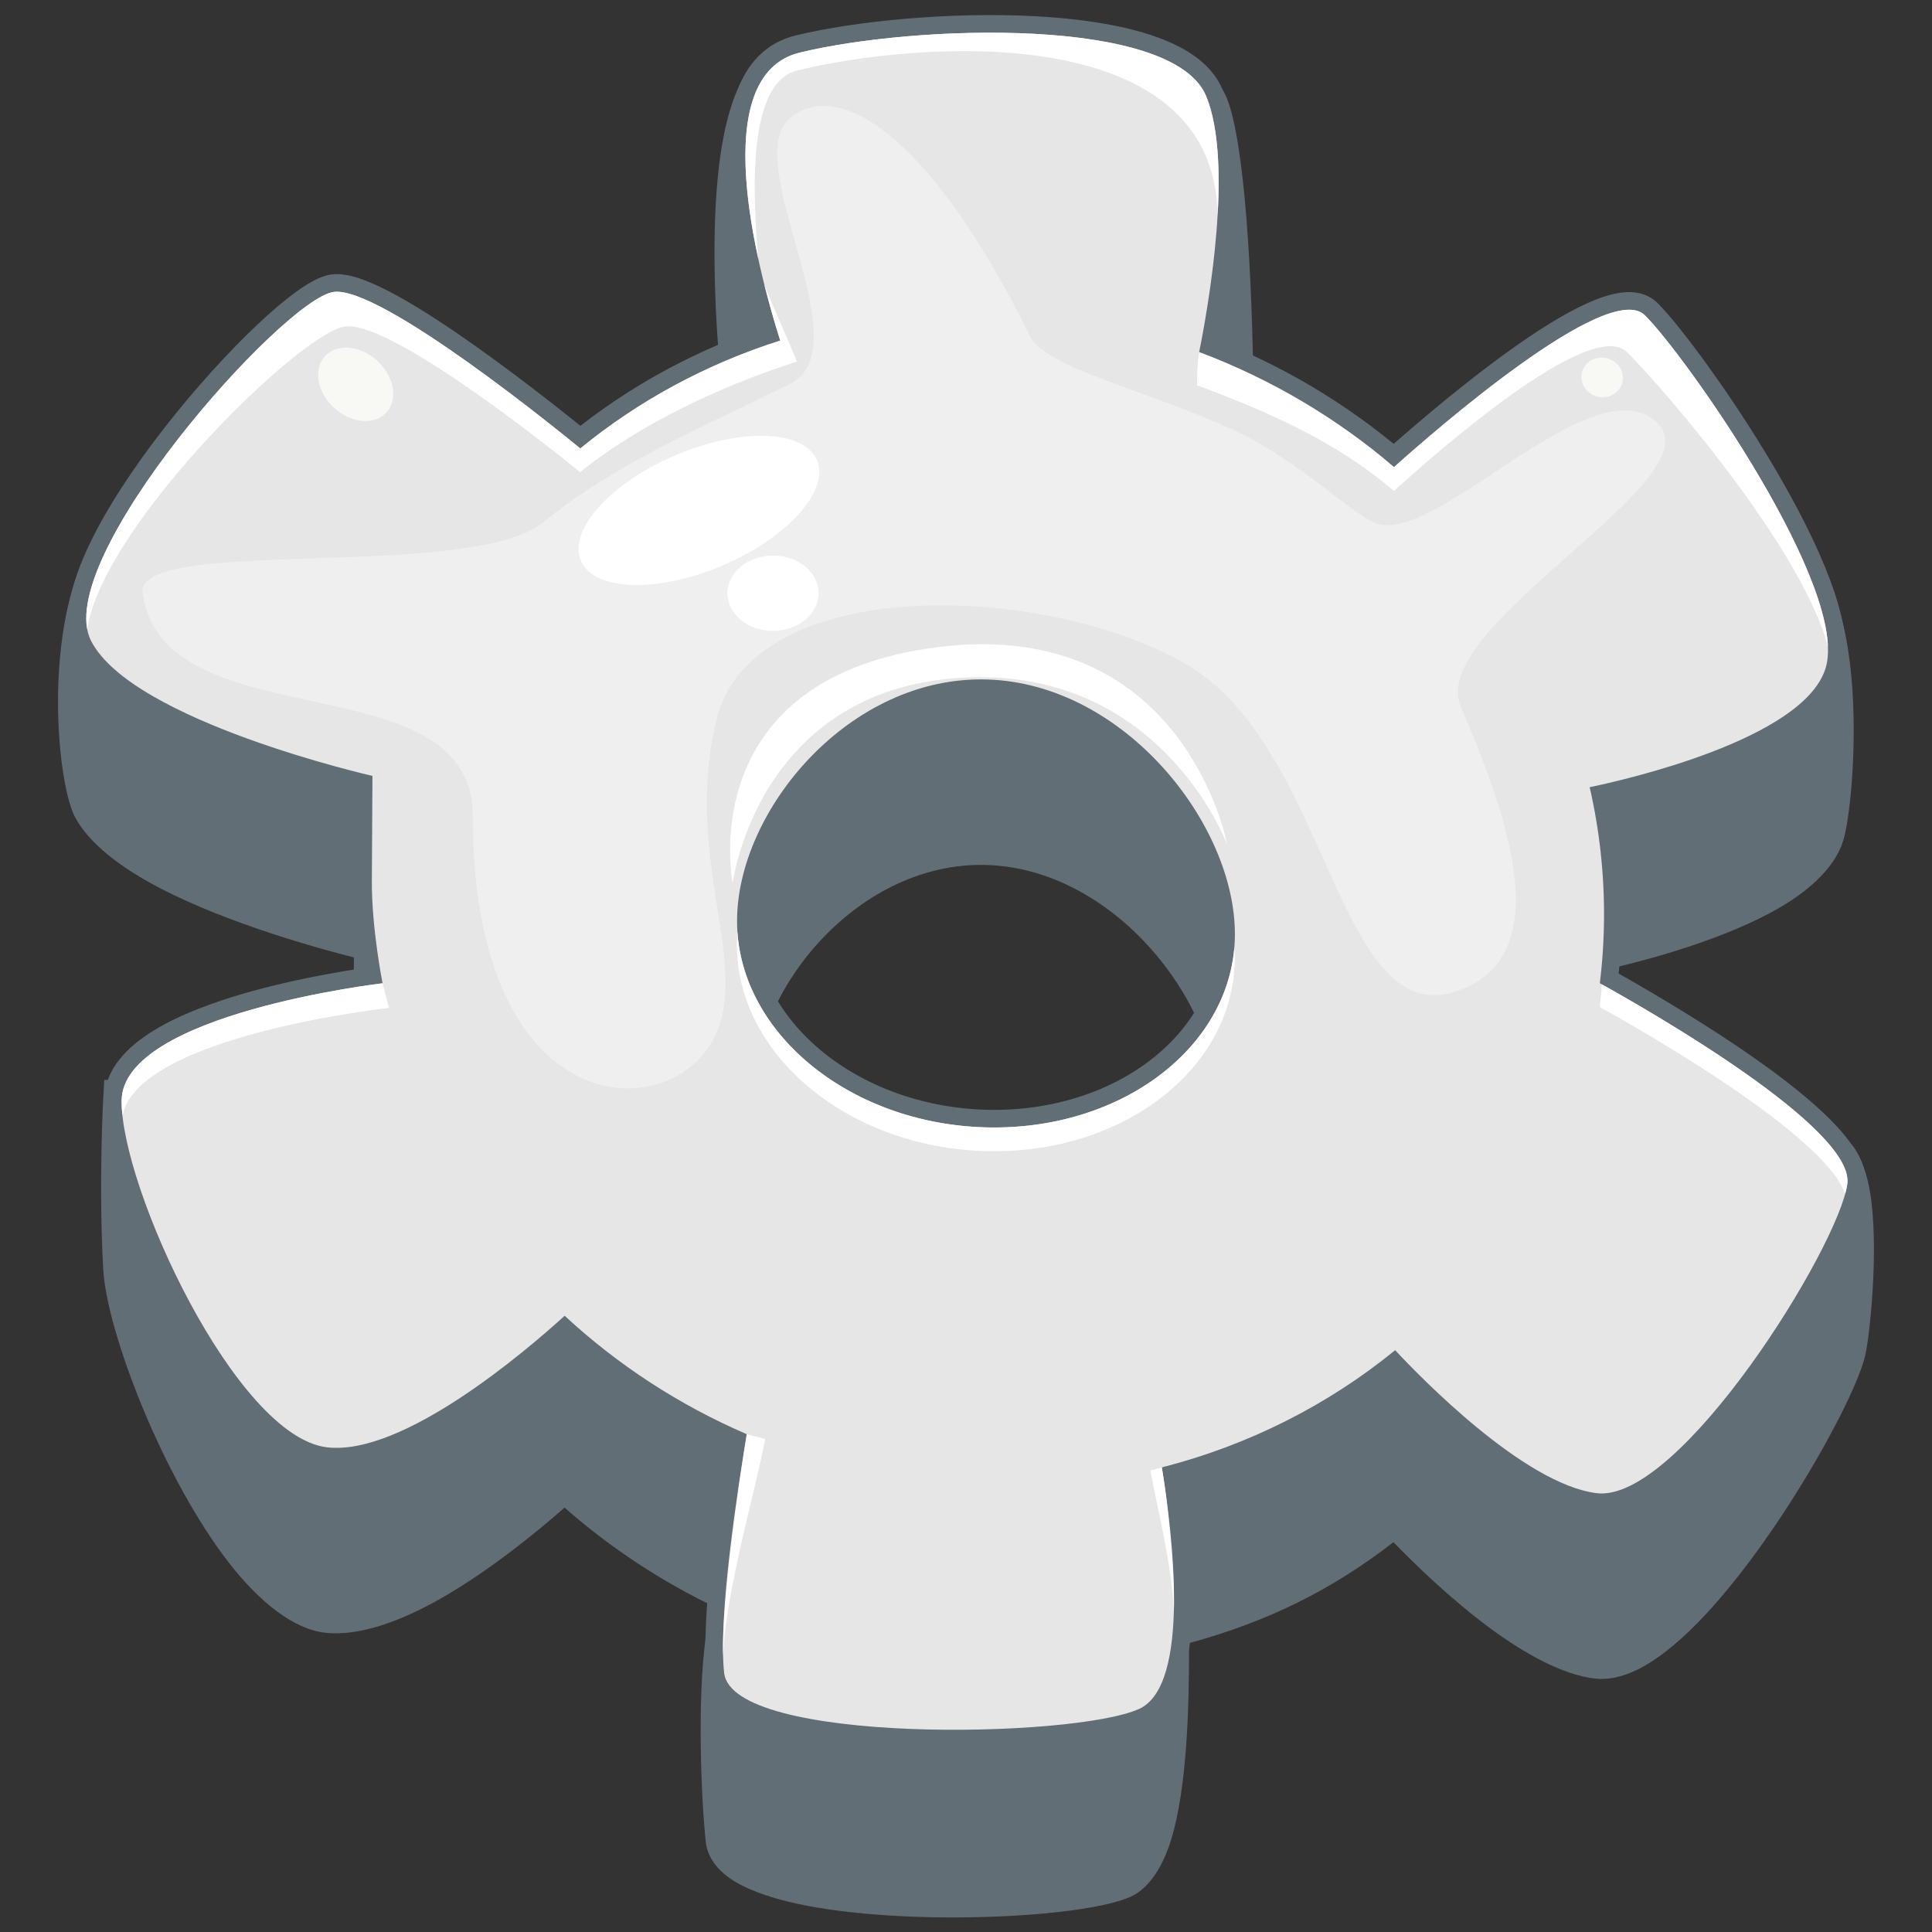 <?xml version="1.0" encoding="UTF-8" standalone="no"?><!DOCTYPE svg PUBLIC "-//W3C//DTD SVG 1.1//EN" "http://www.w3.org/Graphics/SVG/1.1/DTD/svg11.dtd"><svg width="100%" height="100%" viewBox="0 0 256 256" version="1.1" xmlns="http://www.w3.org/2000/svg" xmlns:xlink="http://www.w3.org/1999/xlink" xml:space="preserve" xmlns:serif="http://www.serif.com/" style="fill-rule:evenodd;clip-rule:evenodd;stroke-linejoin:round;stroke-miterlimit:2;"><rect x="0" y="0" width="256" height="256" fill="#333333" stroke="none"/><g id="Settings"><path id="Composite-Path" serif:id="Composite Path" d="M46.829,138.608c-0.139,0.117 -0.481,0.396 -0.759,0.549c-1.115,0.612 -2.695,1.102 -4.528,1.529c-9.548,2.225 -25.442,2.387 -25.442,2.387l-2.283,0.026l-0.129,2.279c-0,0 -0.643,11.32 -0.013,22.76c0.459,8.349 7.891,27.619 16.642,38.913c4.111,5.306 8.624,8.812 12.741,9.292c4.447,0.519 10.03,-1.49 15.443,-4.586c6.421,-3.673 12.651,-8.78 16.309,-11.99c6.057,5.331 12.908,9.854 20.36,13.379c-0.722,0.838 -1.378,1.932 -1.636,3.713c-1.185,8.175 -0.62,21.698 -0.011,27.214c0.194,1.755 1.2,3.374 3.055,4.714c2.009,1.45 5.182,2.631 9.065,3.471c14.031,3.036 37.753,1.932 44.146,-0.918l0,-0c2.311,-1.03 4.183,-3.699 5.361,-7.473c2.202,-7.054 2.402,-18.234 2.404,-25.135c0,0.002 0.117,-1.04 0.117,-1.04c10.413,-2.852 18.836,-7.046 26.966,-13.344c2.716,2.798 7.566,7.527 12.83,11.413c4.62,3.411 9.583,6.127 13.781,6.653l-0,-0c1.734,0.217 3.66,-0.172 5.687,-1.16c2.516,-1.226 5.265,-3.419 8.03,-6.24c10.196,-10.405 20.837,-29.495 22.194,-35.44c0.591,-2.587 1.71,-13.063 0.808,-20.403c-0.465,-3.778 -1.619,-6.771 -3.21,-8.123c-4.685,-3.98 -12.241,-3.801 -19.224,-2.633c-3.714,0.621 -7.232,1.464 -9.88,1.799c-0.348,0.044 -0.677,0.079 -0.987,0.101c0.198,-2.168 0.305,-4.363 0.318,-6.582l-0,0c0.03,-5.26 -0.469,-10.418 -1.452,-15.427c5.09,-1.19 15.237,-3.917 22.345,-8.079c4.148,-2.428 7.255,-5.414 8.319,-8.704l0,-0c0.892,-2.76 1.778,-11.308 1.293,-19.582c-0.331,-5.656 -1.326,-11.172 -3.234,-14.73c-3.984,-7.432 -10.614,-10.491 -16.076,-12.426c-1.64,-0.58 -3.158,-1.055 -4.421,-1.54c-0.898,-0.345 -1.648,-0.635 -2.091,-1.073c-1.041,-1.029 -2.511,-1.552 -4.384,-1.414c-1.828,0.135 -4.204,0.974 -6.839,2.354c-7.975,4.18 -18.87,13.386 -23.774,17.693c-6.381,-5.277 -10.908,-7.61 -18.944,-10.68l-0,0.001c0.594,-7.123 0.584,-26.575 -0.555,-41.056c-0.567,-7.225 -1.455,-13.242 -2.603,-16.052c-1.524,-3.731 -6.189,-6.546 -12.732,-8.102c-13.368,-3.179 -34.765,-1.868 -45.832,0.813c-2.069,0.501 -3.829,1.878 -5.207,4.077c-1.636,2.61 -2.76,6.523 -3.397,11.206c-2.099,15.419 0.816,39.587 3.015,49.075c-8.375,2.468 -14.736,3.425 -21.488,8.356c-3.976,-3.208 -14.089,-11.186 -22.094,-15.977c-2.565,-1.536 -4.931,-2.75 -6.842,-3.428c-1.645,-0.584 -3.045,-0.777 -4.081,-0.643c-1.92,0.247 -7.316,0.27 -13.299,1.717c-6.383,1.544 -13.35,4.688 -17.893,11.094c-3.379,4.763 -4.831,12.747 -5.01,20.183c-0.178,7.452 0.925,14.312 2.182,16.775l0,0c1.811,3.548 6.165,6.872 11.509,9.623c9.066,4.67 20.925,7.92 25.498,9.077l-0.068,11.744Zm53.277,5.459l0,0c0.039,-6.752 3.545,-14.209 9.083,-19.944c5.532,-5.73 13.133,-9.759 21.536,-9.508c8.439,0.252 16.036,4.759 21.54,10.843c5.507,6.087 8.961,13.775 8.922,20.552c-0.077,13.409 -13.917,23.563 -30.62,23.064c-16.773,-0.501 -30.539,-11.542 -30.461,-25.007Z" style="fill:#626e75;"/><path id="Composite-Path1" serif:id="Composite Path" d="M97.663,121.916c0.084,-14.623 14.919,-32.424 33.135,-31.88c18.218,0.544 32.916,19.228 32.832,33.851c-0.084,14.623 -14.92,26.036 -33.136,25.492c-18.217,-0.544 -32.916,-12.839 -32.831,-27.463Zm61.232,-75.258c1.174,-5.841 4.589,-24.957 0.939,-33.89c-4.337,-10.618 -38.432,-9.539 -53.849,-5.804c-12.44,3.014 -5.676,28.456 -2.601,38.167c-9.84,3.119 -18.811,8.009 -26.496,14.293c-2.444,-2.01 -26.402,-21.551 -32.666,-20.743c-6.603,0.851 -37.593,35.585 -32.156,46.235c5.437,10.651 37.285,17.895 37.285,17.895c-0,-0 -0.046,8.043 -0.08,13.894c-0.036,6.309 1.421,13.585 1.421,13.585c-0,0 -34.512,4.043 -34.578,15.577c-0.067,11.535 15.138,44.502 27.227,45.912c10.069,1.174 26.327,-12.748 31.479,-17.432c6.988,6.478 15.146,11.819 24.132,15.69c-1.149,6.851 -3.828,24.127 -3,31.631c1.045,9.471 46.135,8.72 54.954,4.788c6.987,-3.115 4.413,-23.626 3.042,-32.018c11.578,-2.959 22.093,-8.328 30.917,-15.53c3.225,3.462 17.038,17.735 26.686,18.944c10.989,1.377 32.078,-32.603 33.226,-40.959c1.023,-7.453 -26.771,-23.276 -32.792,-26.61c0.35,-2.852 0.538,-5.754 0.556,-8.701c0.034,-5.915 -0.624,-11.697 -1.902,-17.273c4.53,-0.942 28.197,-6.287 31.232,-15.675c3.359,-10.388 -18.455,-41.454 -23.922,-46.862c-4.868,-4.814 -28.183,15.592 -33.24,20.128c-7.512,-6.469 -16.242,-11.675 -25.814,-15.242Z" style="fill:#e6e6e6;stroke:#626e75;stroke-width:4.67px;"/><path id="Ellipse" d="M218.427,51.144c0.009,-1.448 1.246,-2.584 2.764,-2.539c1.518,0.045 2.741,1.256 2.733,2.704c-0.008,1.447 -1.245,2.584 -2.763,2.539c-1.518,-0.045 -2.742,-1.256 -2.734,-2.704Z"/><path id="Ellipse1" serif:id="Ellipse" d="M45.788,50.183c0.008,-1.448 1.246,-2.585 2.764,-2.54c1.518,0.046 2.742,1.256 2.733,2.704c-0.008,1.448 -1.245,2.585 -2.763,2.54c-1.518,-0.046 -2.742,-1.256 -2.734,-2.704Z"/><path id="Ellipse2" serif:id="Ellipse" d="M90.862,82.108c-1.9,-3.337 4.526,-10.223 14.397,-15.415c9.926,-5.222 19.614,-6.777 21.595,-3.437c1.987,3.351 -4.55,10.328 -14.557,15.548c-9.951,5.19 -19.527,6.653 -21.435,3.304Z"/><path id="Ellipse3" serif:id="Ellipse" d="M116.945,86.802c-0.909,-1.564 0.279,-3.83 2.655,-5.065c2.379,-1.236 5.052,-0.973 5.97,0.592c0.92,1.567 -0.272,3.842 -2.659,5.078c-2.386,1.234 -5.055,0.962 -5.966,-0.605Z"/><path id="Composite-Path2" serif:id="Composite Path" d="M97.663,121.916c0.084,-14.623 14.919,-32.424 33.135,-31.88c18.218,0.544 32.916,19.228 32.832,33.851c-0.084,14.623 -14.92,26.036 -33.136,25.492c-18.217,-0.544 -32.916,-12.839 -32.831,-27.463Zm61.232,-75.258c1.174,-5.841 4.589,-24.957 0.939,-33.89c-4.337,-10.618 -38.432,-9.539 -53.849,-5.804c-12.44,3.014 -5.676,28.456 -2.601,38.167c-9.84,3.119 -18.811,8.009 -26.496,14.293c-2.444,-2.01 -26.402,-21.551 -32.666,-20.743c-6.603,0.851 -37.593,35.585 -32.156,46.235c5.437,10.651 37.285,17.895 37.285,17.895c-0,-0 -0.046,8.043 -0.08,13.894c-0.036,6.309 1.421,13.585 1.421,13.585c-0,0 -34.512,4.043 -34.578,15.577c-0.067,11.535 15.138,44.502 27.227,45.912c10.069,1.174 26.327,-12.748 31.479,-17.432c6.988,6.478 15.146,11.819 24.132,15.69c-1.149,6.851 -3.828,24.127 -3,31.631c1.045,9.471 46.135,8.72 54.954,4.788c6.987,-3.115 4.413,-23.626 3.042,-32.018c11.578,-2.959 22.093,-8.328 30.917,-15.53c3.225,3.462 17.038,17.735 26.686,18.944c10.989,1.377 32.078,-32.603 33.226,-40.959c1.023,-7.453 -26.771,-23.276 -32.792,-26.61c0.35,-2.852 0.538,-5.754 0.556,-8.701c0.034,-5.915 -0.624,-11.697 -1.902,-17.273c4.53,-0.942 28.197,-6.287 31.232,-15.675c3.359,-10.388 -18.455,-41.454 -23.922,-46.862c-4.868,-4.814 -28.183,15.592 -33.24,20.128c-7.512,-6.469 -16.242,-11.675 -25.814,-15.242Z" style="fill:#e6e6e6;"/><clipPath id="_clip1"><path id="Composite-Path3" serif:id="Composite Path" d="M97.663,121.916c0.084,-14.623 14.919,-32.424 33.135,-31.88c18.218,0.544 32.916,19.228 32.832,33.851c-0.084,14.623 -14.92,26.036 -33.136,25.492c-18.217,-0.544 -32.916,-12.839 -32.831,-27.463Zm61.232,-75.258c1.174,-5.841 4.589,-24.957 0.939,-33.89c-4.337,-10.618 -38.432,-9.539 -53.849,-5.804c-12.44,3.014 -5.676,28.456 -2.601,38.167c-9.84,3.119 -18.811,8.009 -26.496,14.293c-2.444,-2.01 -26.402,-21.551 -32.666,-20.743c-6.603,0.851 -37.593,35.585 -32.156,46.235c5.437,10.651 37.285,17.895 37.285,17.895c-0,-0 -0.046,8.043 -0.08,13.894c-0.036,6.309 1.421,13.585 1.421,13.585c-0,0 -34.512,4.043 -34.578,15.577c-0.067,11.535 15.138,44.502 27.227,45.912c10.069,1.174 26.327,-12.748 31.479,-17.432c6.988,6.478 15.146,11.819 24.132,15.69c-1.149,6.851 -3.828,24.127 -3,31.631c1.045,9.471 46.135,8.72 54.954,4.788c6.987,-3.115 4.413,-23.626 3.042,-32.018c11.578,-2.959 22.093,-8.328 30.917,-15.53c3.225,3.462 17.038,17.735 26.686,18.944c10.989,1.377 32.078,-32.603 33.226,-40.959c1.023,-7.453 -26.771,-23.276 -32.792,-26.61c0.35,-2.852 0.538,-5.754 0.556,-8.701c0.034,-5.915 -0.624,-11.697 -1.902,-17.273c4.53,-0.942 28.197,-6.287 31.232,-15.675c3.359,-10.388 -18.455,-41.454 -23.922,-46.862c-4.868,-4.814 -28.183,15.592 -33.24,20.128c-7.512,-6.469 -16.242,-11.675 -25.814,-15.242Z"/></clipPath><g clip-path="url(#_clip1)"><path id="Composite-Path4" serif:id="Composite Path" d="M163.564,125.458c-1.094,13.861 -15.512,24.446 -33.07,23.921c-17.559,-0.524 -31.849,-11.967 -32.783,-25.888c-0.041,0.52 -0.064,1.043 -0.066,1.571c-0.085,14.624 14.614,26.919 32.831,27.463c18.217,0.544 33.052,-10.869 33.136,-25.492c0.003,-0.528 -0.014,-1.053 -0.048,-1.575Zm79.144,-37.277c1.858,-11.224 -18.435,-44.252 -23.741,-49.5c-4.868,-4.814 -29.201,18.683 -34.258,23.219c-7.37,-6.347 -16.454,-11.682 -25.814,-15.242c-0.212,1.175 -0.334,3.218 -0.269,4.396c9.573,3.567 18.554,7.523 26.064,13.992c5.058,-4.536 26.028,-23.202 30.895,-18.388c4.865,4.813 25.633,28.728 27.123,41.523Zm1.795,69.991c0.13,-0.474 0.222,-0.903 0.274,-1.279c1.009,-7.34 -25.937,-22.798 -32.504,-26.449c-0.082,1.001 -0.185,1.996 -0.306,2.985c5.556,3.076 29.651,16.788 32.536,24.743Zm-88.968,55.593c0.178,-5.54 -0.863,-14.79 -1.509,-19.344l-1.583,0.429c0.623,3.814 2.982,12.865 3.092,18.915Zm-56.589,-23.724c-1.143,7.187 -3.333,22.279 -3.135,29.439c0.278,-8.491 4.643,-23.289 5.568,-28.808l-2.433,-0.631Zm-48.254,-59.751c-0,0 -34.512,4.043 -34.578,15.577c-0.004,0.592 0.032,1.241 0.107,1.939c2.179,-10.628 35.322,-14.252 35.322,-14.252l-0.851,-3.264Zm50.57,-92.64c-9.493,3.128 -16.921,15.68 -24.374,21.774c-2.444,-2.01 -27.65,-23.87 -33.914,-23.062c-6.308,0.814 -33.622,34.866 -31.424,46.987c2.074,-13.705 28.34,-39.343 34.16,-40.093c6.263,-0.808 28.716,17.304 31.161,19.313c7.684,-6.283 18.885,-11.535 28.726,-14.653c-0.267,-0.843 -4.027,-9.211 -4.335,-10.266Zm60.076,-26.68c-5.808,-11.173 -44.858,-8.808 -59.251,-5.485c-10.425,2.406 -3.141,22.072 -1.623,28.754c-0.474,-6.203 -1.968,-23.135 5.133,-24.887c15.663,-3.867 55.394,-7.045 55.741,19.191c0.388,-1.1 3.703,-10.448 -0,-17.573Z" style="fill:#fff;"/></g><path id="Ellipse4" serif:id="Ellipse" d="M209.546,49.929c0.008,-1.447 1.245,-2.584 2.763,-2.539c1.519,0.045 2.742,1.256 2.735,2.704c-0.009,1.448 -1.246,2.584 -2.764,2.539c-1.519,-0.045 -2.743,-1.256 -2.734,-2.704Z" style="fill:#f8f8f4;"/><path id="Ellipse5" serif:id="Ellipse" d="M44.016,53.809c-2.142,-2.164 -2.484,-5.206 -0.764,-6.795c1.721,-1.59 4.853,-1.125 6.996,1.038c2.143,2.164 2.485,5.206 0.764,6.795c-1.721,1.59 -4.853,1.125 -6.996,-1.038Z" style="fill:#f8f8f4;"/><path id="Path" d="M97.081,117.017c0,-0 -5.278,-26.307 25.652,-31.057c34.129,-5.243 39.87,25.943 39.87,25.943c-0,0 -8.81,-23.869 -35.558,-22.078c-26.747,1.792 -29.964,27.192 -29.964,27.192Z" style="fill:#fff;"/><path id="Ellipse6" serif:id="Ellipse" d="M96.385,78.606c-0,-2.755 2.704,-4.988 6.041,-4.988c3.336,-0 6.041,2.233 6.041,4.988c-0,2.755 -2.705,4.989 -6.041,4.989c-3.337,-0 -6.041,-2.234 -6.041,-4.989Z" style="fill:#fff;"/><path id="Ellipse7" serif:id="Ellipse" d="M77.002,74.366c-1.807,-3.994 3.715,-10.248 12.334,-13.967c8.619,-3.719 17.072,-3.496 18.879,0.499c1.808,3.995 -3.715,10.248 -12.334,13.967c-8.619,3.719 -17.071,3.496 -18.879,-0.499Z" style="fill:#fff;"/><path id="Path1" serif:id="Path" d="M136.442,44.48c2.142,4.34 15.462,7.156 27.189,12.585c8.144,3.77 15.233,10.787 18.475,12.186c7.91,3.415 28.464,-20.847 37.25,-13.46c8.786,7.388 -30.307,26.921 -25.808,37.78c4.498,10.86 14.389,33.353 -1.007,37.912c-15.397,4.558 -16.582,-32.495 -35.241,-43.399c-18.658,-10.904 -57.79,-12.281 -62.426,7.483c-4.635,19.764 6.015,34.24 -1.51,43.898c-7.525,9.657 -30.716,7.072 -30.716,-31.315c-0,-20.858 -41.006,-9.69 -43.751,-29.57c-1.047,-7.582 43.345,-1.547 53.011,-9.329c9.666,-7.781 19.223,-11.718 32.671,-18.321c9.901,-4.86 -6.598,-29.256 0,-35.175c5.975,-5.359 18.238,1.123 31.863,28.725Z" style="fill:#fff;fill-opacity:0.36;"/></g></svg>